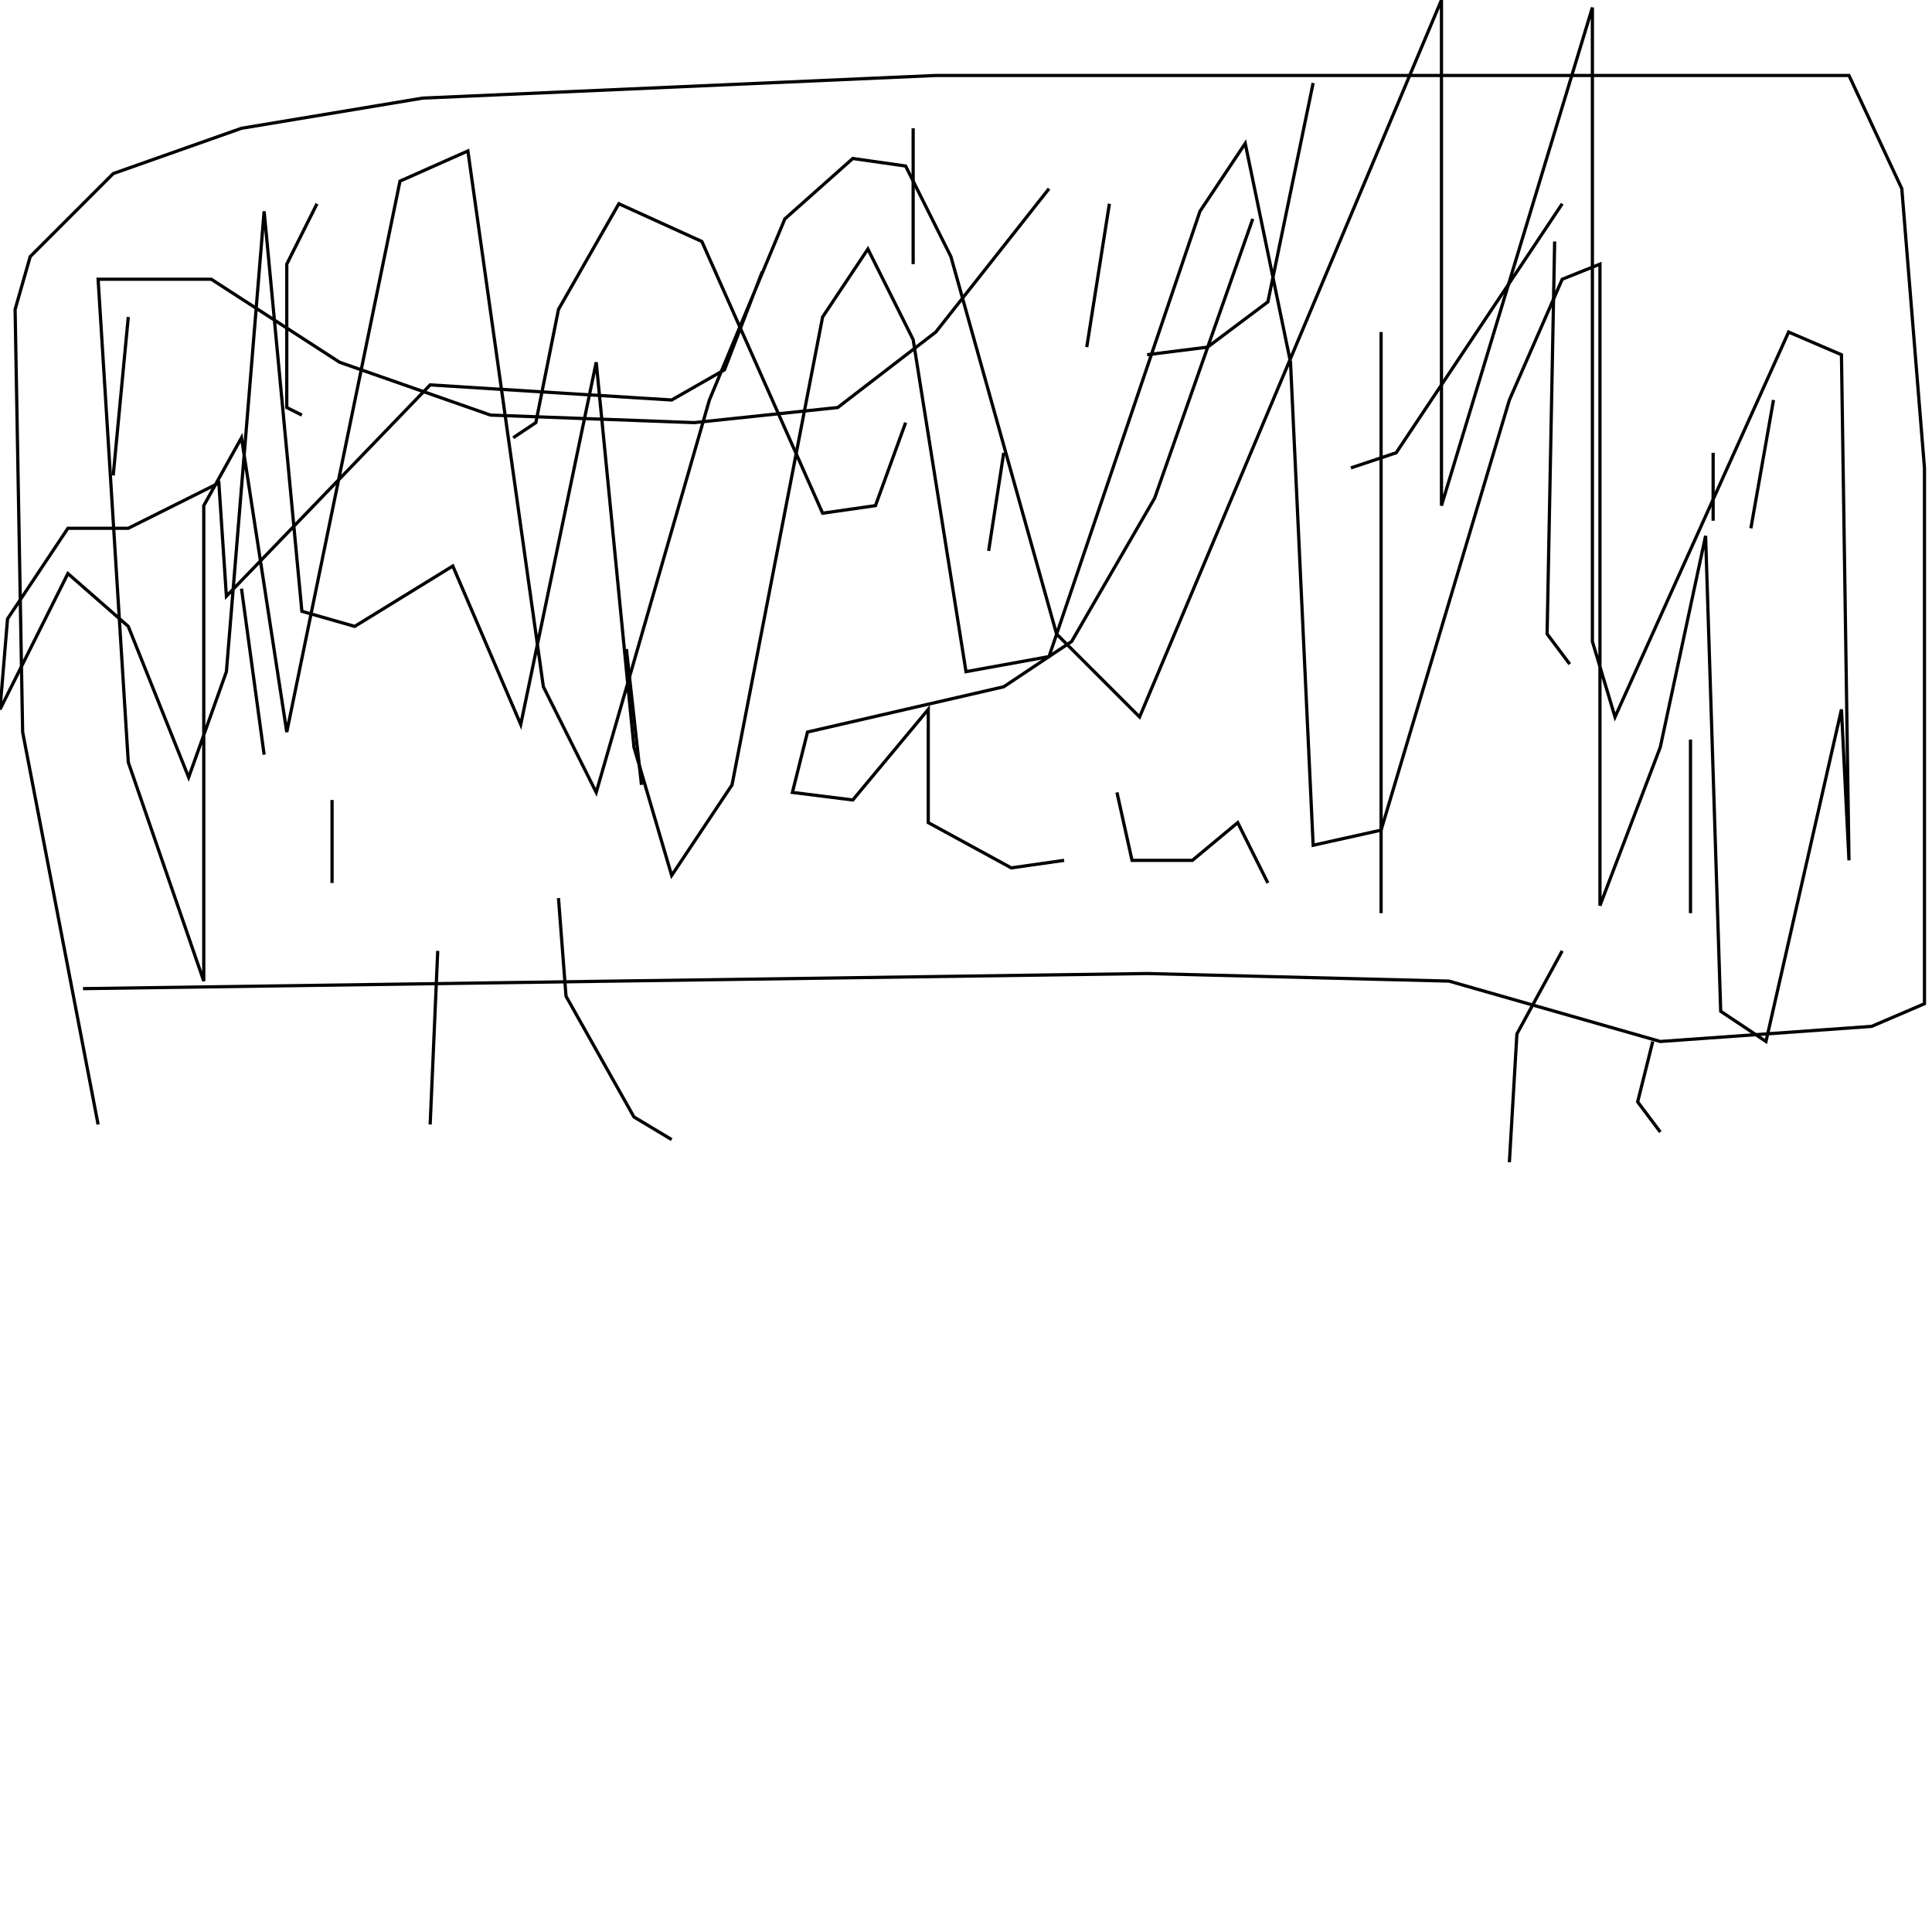 <?xml version="1.0" encoding="UTF-8" standalone="no"?>
<!--Created with ndjsontosvg (https:https://github.com/thompson318/ndjsontosvg) 
	from the simplified Google quickdraw data set. key_id = 5210930453413888-->
<svg width="600" height="600"
	xmlns="http://www.w3.org/2000/svg">
	xmlns:ndjsontosvg="https://github.com/thompson318/ndjsontosvg"
	xmlns:quickdraw="https://quickdraw.withgoogle.com/data"
	xmlns:scikit-surgery="https://doi.org/10.1007/s11548-020-02180-5">

	<rect width="100%" height="100%" fill="white" />
	<path d = "M 30.47 349.22 L 7.03 227.34 L 4.69 96.09 L 9.38 79.69 L 35.16 53.91 L 75.00 39.84 L 131.25 30.47 L 290.62 23.44 L 574.22 23.44 L 590.62 58.59 L 597.66 145.31 L 597.66 311.72 L 581.25 318.75 L 515.62 323.44 L 450.00 304.69 L 356.25 302.34 L 25.78 307.03" stroke="black" fill="transparent"/>
	<path d = "M 135.94 295.31 L 133.59 349.22" stroke="black" fill="transparent"/>
	<path d = "M 175.78 304.69 L 175.78 304.69" stroke="black" fill="transparent"/>
	<path d = "M 173.44 278.91 L 175.78 309.38 L 196.88 346.88 L 208.59 353.91" stroke="black" fill="transparent"/>
	<path d = "M 485.16 295.31 L 471.09 321.09 L 468.75 360.94" stroke="black" fill="transparent"/>
	<path d = "M 513.28 323.44 L 508.59 342.19 L 515.62 351.56" stroke="black" fill="transparent"/>
	<path d = "M 49.22 65.62 L 49.22 65.62" stroke="black" fill="transparent"/>
	<path d = "M 39.84 98.44 L 35.16 147.66" stroke="black" fill="transparent"/>
	<path d = "M 103.12 274.22 L 103.12 248.44" stroke="black" fill="transparent"/>
	<path d = "M 107.81 82.03 L 107.81 82.03" stroke="black" fill="transparent"/>
	<path d = "M 75.00 182.81 L 82.03 234.38" stroke="black" fill="transparent"/>
	<path d = "M 215.62 60.94 L 215.62 60.94" stroke="black" fill="transparent"/>
	<path d = "M 194.53 201.56 L 199.22 243.75" stroke="black" fill="transparent"/>
	<path d = "M 283.59 39.84 L 283.59 82.03" stroke="black" fill="transparent"/>
	<path d = "M 307.03 171.09 L 311.72 140.62" stroke="black" fill="transparent"/>
	<path d = "M 344.53 63.28 L 337.50 107.81" stroke="black" fill="transparent"/>
	<path d = "M 346.88 257.81 L 346.88 257.81" stroke="black" fill="transparent"/>
	<path d = "M 428.91 103.12 L 428.91 283.59" stroke="black" fill="transparent"/>
	<path d = "M 482.81 75.00 L 480.47 196.88 L 487.50 206.25" stroke="black" fill="transparent"/>
	<path d = "M 532.03 140.62 L 532.03 161.72" stroke="black" fill="transparent"/>
	<path d = "M 550.78 124.22 L 543.75 164.06" stroke="black" fill="transparent"/>
	<path d = "M 525.00 229.69 L 525.00 283.59" stroke="black" fill="transparent"/>
	<path d = "M 550.78 285.94 L 550.78 285.94" stroke="black" fill="transparent"/>
	<path d = "M 485.16 63.28 L 433.59 140.62 L 419.53 145.31" stroke="black" fill="transparent"/>
	<path d = "M 281.25 131.25 L 271.88 157.03 L 255.47 159.38 L 217.97 75.00 L 192.19 63.28 L 173.44 96.09 L 166.41 131.25 L 159.38 135.94" stroke="black" fill="transparent"/>
	<path d = "M 98.44 63.28 L 89.06 82.03 L 89.06 126.56 L 93.75 128.91" stroke="black" fill="transparent"/>
	<path d = "M 206.25 215.62 L 206.25 215.62" stroke="black" fill="transparent"/>
	<path d = "M 346.88 246.09 L 351.56 267.19 L 370.31 267.19 L 384.38 255.47 L 393.75 274.22" stroke="black" fill="transparent"/>
	<path d = "M 389.06 67.97 L 358.59 154.69 L 332.81 199.22 L 311.72 213.28 L 250.78 227.34 L 246.09 246.09 L 264.84 248.44 L 288.28 220.31 L 288.28 255.47 L 314.06 269.53 L 330.47 267.19" stroke="black" fill="transparent"/>
	<path d = "M 555.47 117.19 L 555.47 117.19" stroke="black" fill="transparent"/>
	<path d = "M 407.81 25.78 L 393.75 93.75 L 375.00 107.81 L 356.25 110.16" stroke="black" fill="transparent"/>
	<path d = "M 236.72 84.38 L 225.00 114.84 L 208.59 124.22 L 133.59 119.53 L 70.31 185.16 L 67.97 150.00 L 39.84 164.06 L 21.09 164.06 L 2.34 192.19 L 0.00 220.31 L 21.09 178.12 L 39.84 194.53 L 58.59 241.41 L 70.31 208.59 L 82.03 65.62 L 93.75 189.84 L 110.16 194.53 L 140.62 175.78 L 161.72 225.00 L 185.16 112.50 L 196.88 232.03 L 208.59 271.88 L 227.34 243.75 L 255.47 98.44 L 269.53 77.34 L 283.59 105.47 L 300.00 208.59 L 325.78 203.91 L 372.66 65.62 L 386.72 44.53 L 400.78 112.50 L 407.81 262.50 L 428.91 257.81 L 468.75 124.22 L 485.16 86.72 L 496.88 82.03 L 496.88 281.25 L 515.62 232.03 L 529.69 166.41 L 534.38 314.06 L 548.44 323.44 L 571.88 220.31 L 574.22 267.19 L 571.88 110.16 L 555.47 103.12 L 501.56 222.66 L 494.53 199.22 L 494.53 2.34 L 447.66 157.03 L 447.66 0.00 L 353.91 222.66 L 328.12 196.88 L 295.31 79.69 L 281.25 51.56 L 264.84 49.22 L 243.75 67.97 L 220.31 124.22 L 185.16 246.09 L 168.75 213.28 L 145.31 46.88 L 124.22 56.25 L 89.06 227.34 L 75.00 135.94 L 63.28 157.03 L 63.28 304.69 L 39.84 236.72 L 30.47 86.72 L 65.62 86.72 L 105.47 112.50 L 152.34 128.91 L 215.62 131.25 L 260.16 126.56 L 290.62 103.12 L 325.78 58.59" stroke="black" fill="transparent"/>
</svg>